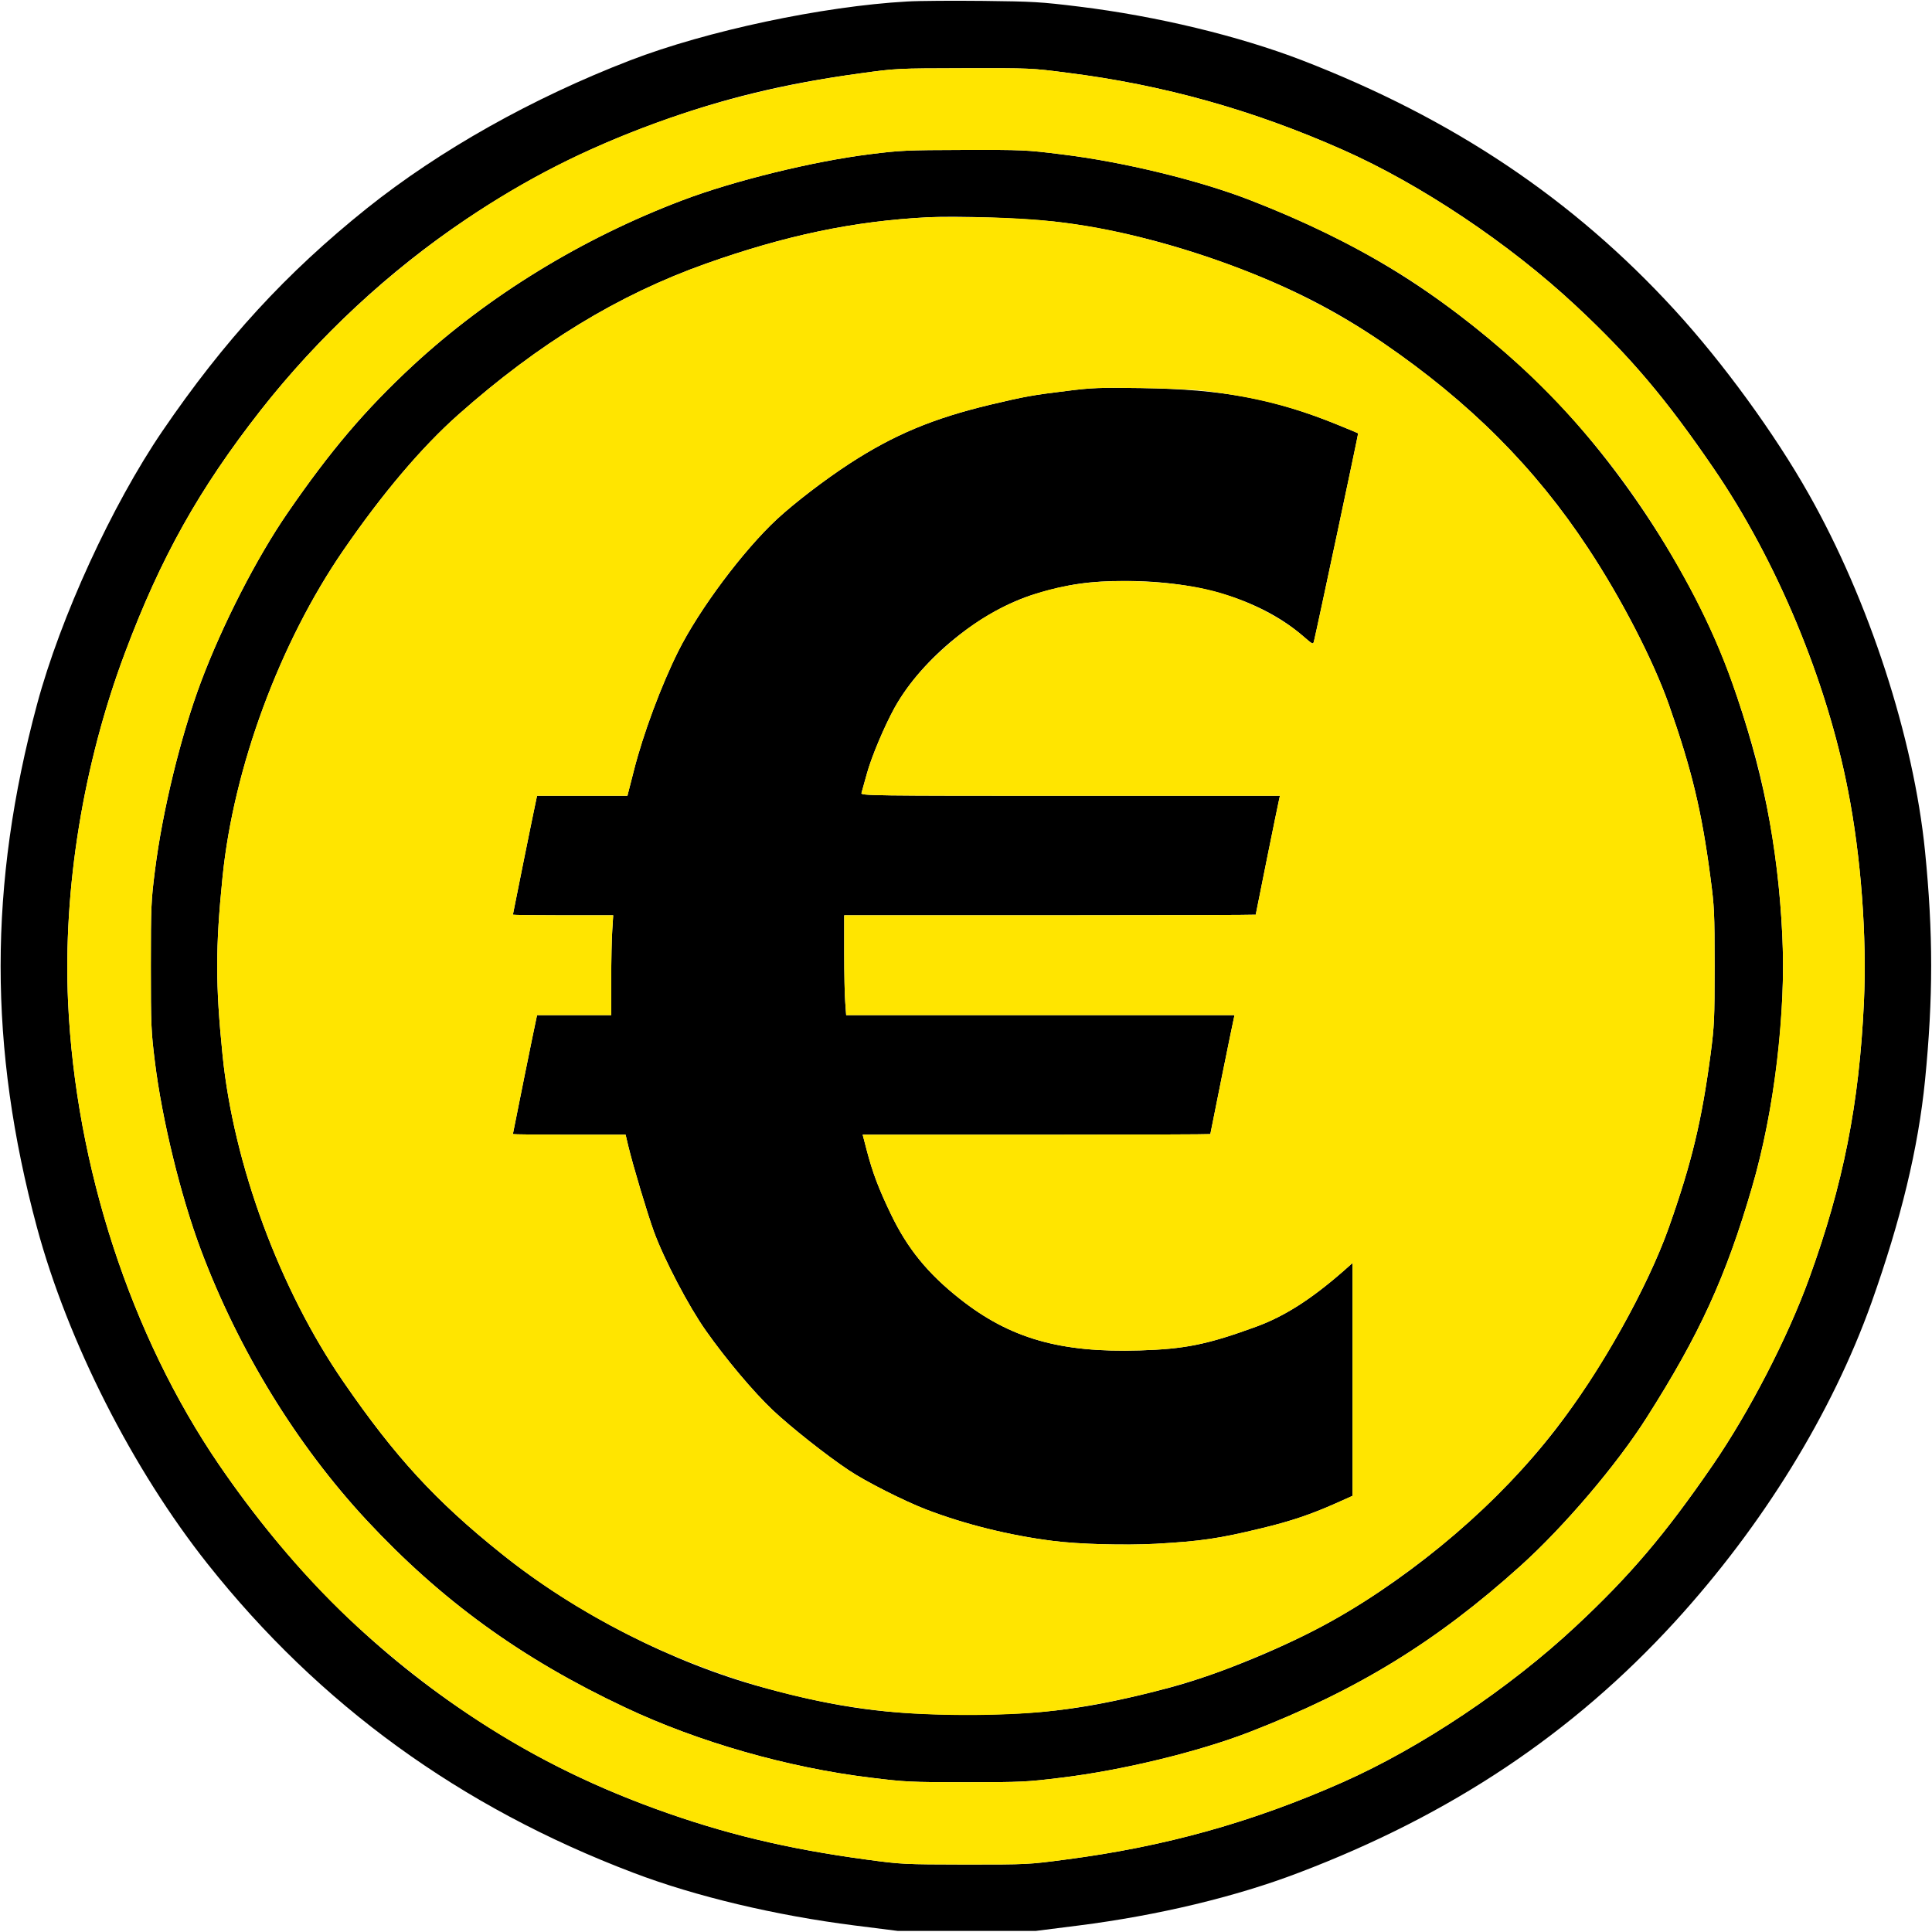<?xml version="1.0" standalone="no"?>
<!DOCTYPE svg PUBLIC "-//W3C//DTD SVG 1.1//EN"
 "http://www.w3.org/Graphics/SVG/1.1/DTD/svg11.dtd">
<!-- Created with svg_stack (http://github.com/astraw/svg_stack) -->
<svg xmlns:sodipodi="http://sodipodi.sourceforge.net/DTD/sodipodi-0.dtd" xmlns="http://www.w3.org/2000/svg" version="1.1" width="1596.25" height="1596.25">
  <defs/>
  <g id="id0:id0" transform="matrix(1.25,0,0,1.25,0.0,0.0)"><g transform="translate(0,1277) scale(0.1,-0.1)" fill="#000000" stroke="none">
<path d="M5995 12760 c-556 -31 -1324 -194 -1830 -389 -646 -249 -1258 -593 -1740 -978 -533 -427 -943 -873 -1352 -1473 -333 -489 -673 -1229 -828 -1805 -321 -1193 -321 -2268 -1 -3457 204 -756 633 -1601 1129 -2226 739 -931 1669 -1606 2812 -2040 412 -157 943 -283 1465 -349 l285 -36 455 0 455 0 285 36 c520 66 1037 189 1455 349 1005 382 1809 919 2486 1659 580 635 1037 1376 1299 2109 195 549 309 1020 354 1470 54 545 54 973 0 1513 -75 750 -371 1659 -769 2362 -224 397 -566 867 -885 1215 -672 734 -1466 1266 -2465 1652 -416 160 -958 291 -1470 354 -260 32 -305 34 -635 38 -195 2 -422 1 -505 -4z m1060 -471 c635 -80 1227 -246 1820 -509 515 -228 1101 -620 1541 -1031 361 -337 595 -613 910 -1074 417 -609 747 -1400 889 -2131 86 -438 125 -964 105 -1398 -31 -673 -137 -1207 -362 -1826 -142 -392 -396 -883 -638 -1235 -314 -457 -547 -731 -904 -1064 -440 -411 -1026 -803 -1541 -1031 -595 -264 -1175 -426 -1830 -511 -248 -33 -253 -33 -665 -33 -410 1 -418 1 -655 33 -525 71 -941 171 -1392 335 -460 168 -847 364 -1250 634 -636 426 -1173 965 -1635 1640 -584 855 -948 1970 -998 3058 -34 749 100 1575 376 2309 236 630 490 1083 896 1602 384 489 850 923 1361 1265 403 270 790 466 1250 634 446 163 846 260 1352 329 240 33 241 33 685 34 440 1 448 1 685 -30z"/>
<path d="M5745 11750 c-369 -46 -896 -175 -1235 -304 -665 -252 -1281 -630 -1780 -1091 -316 -293 -547 -565 -829 -975 -204 -296 -431 -739 -573 -1118 -133 -355 -255 -854 -304 -1247 -25 -198 -27 -235 -27 -630 0 -392 2 -434 27 -635 47 -380 170 -885 304 -1242 249 -663 632 -1287 1094 -1785 495 -532 1024 -916 1708 -1238 484 -229 1079 -399 1625 -465 228 -28 260 -30 630 -30 370 0 402 2 630 30 407 49 914 173 1250 304 708 275 1230 596 1783 1094 290 261 638 670 836 982 350 550 524 931 696 1521 149 509 227 1161 200 1678 -30 595 -130 1090 -335 1671 -257 726 -815 1557 -1397 2082 -553 499 -1076 820 -1782 1094 -338 132 -844 255 -1251 304 -231 29 -255 30 -645 29 -377 -1 -420 -3 -625 -29z m1220 -444 c365 -41 769 -140 1170 -289 396 -147 691 -298 1005 -512 574 -393 1006 -825 1358 -1360 220 -333 429 -739 532 -1030 152 -432 218 -705 276 -1148 25 -188 27 -228 27 -582 0 -354 -2 -394 -26 -580 -59 -444 -125 -720 -277 -1150 -141 -397 -449 -947 -749 -1334 -375 -485 -918 -950 -1471 -1261 -310 -175 -760 -360 -1080 -445 -524 -138 -831 -179 -1340 -179 -517 0 -840 43 -1345 180 -592 160 -1240 490 -1730 884 -435 348 -704 641 -1044 1135 -422 612 -727 1437 -800 2162 -47 463 -47 713 0 1176 73 725 379 1551 800 2162 258 375 516 679 758 894 531 471 1055 791 1636 998 527 187 978 282 1470 307 190 10 616 -5 830 -28z"/>
<path d="M7050 10186 c-230 -28 -281 -38 -505 -91 -380 -91 -637 -199 -931 -390 -167 -109 -362 -259 -478 -366 -224 -208 -514 -596 -653 -874 -112 -224 -232 -546 -293 -787 l-43 -168 -298 0 -299 0 -5 -22 c-8 -33 -155 -759 -155 -764 0 -2 149 -4 332 -4 l331 0 -6 -97 c-4 -54 -7 -203 -7 -330 l0 -233 -245 0 -245 0 -5 -22 c-8 -33 -155 -759 -155 -764 0 -2 168 -4 373 -4 l372 0 18 -76 c31 -129 125 -443 169 -564 67 -184 231 -497 344 -656 131 -186 313 -403 443 -526 116 -109 351 -296 500 -395 111 -75 367 -204 512 -260 255 -98 552 -172 839 -208 170 -22 472 -30 680 -19 298 17 416 34 700 103 192 46 326 92 486 163 l114 51 0 770 0 769 -61 -54 c-214 -187 -390 -299 -576 -367 -323 -118 -471 -148 -771 -157 -524 -16 -857 79 -1189 342 -210 166 -344 330 -453 556 -81 168 -121 273 -160 421 l-28 107 1149 0 c632 0 1149 2 1149 4 0 5 147 731 155 764 l5 22 -1283 0 -1284 0 -6 83 c-4 45 -7 193 -7 330 l0 247 1360 0 c748 0 1360 2 1360 4 0 5 147 731 155 764 l5 22 -1385 0 c-1316 0 -1386 1 -1381 18 3 9 19 67 36 129 31 113 117 316 184 437 183 328 573 642 928 750 217 65 360 86 593 86 252 0 489 -33 681 -96 200 -64 368 -156 501 -272 60 -52 62 -53 68 -30 18 72 294 1372 292 1374 -1 1 -63 27 -137 57 -422 172 -757 234 -1300 242 -274 4 -324 2 -490 -19z"/>
</g>
</g>
  <g id="id1:id1" transform="matrix(1.25,0,0,1.25,0.0,0.0)"><g transform="translate(0,1277) scale(0.1,-0.1)" fill="#ffe500" stroke="none">
<path d="M5685 12285 c-652 -89 -1214 -248 -1785 -505 -821 -369 -1600 -986 -2178 -1723 -406 -519 -660 -972 -896 -1602 -276 -734 -410 -1560 -376 -2309 50 -1088 414 -2203 998 -3058 282 -412 599 -783 916 -1072 612 -556 1225 -930 1969 -1202 451 -164 867 -264 1392 -335 237 -32 245 -32 655 -33 412 0 417 0 665 33 655 85 1235 247 1830 511 515 228 1101 620 1541 1031 357 333 590 607 904 1064 242 352 496 843 638 1235 225 619 331 1153 362 1826 20 434 -19 960 -105 1398 -142 731 -472 1522 -889 2131 -315 461 -549 737 -910 1074 -440 411 -1026 803 -1541 1031 -593 263 -1185 429 -1820 509 -237 31 -245 31 -685 30 -444 -1 -445 -1 -685 -34z m1330 -535 c407 -49 913 -172 1251 -304 420 -163 819 -367 1119 -571 729 -497 1280 -1095 1709 -1854 218 -384 348 -698 485 -1167 148 -507 228 -1171 201 -1680 -23 -452 -92 -884 -200 -1253 -172 -590 -346 -971 -696 -1521 -198 -312 -546 -721 -836 -982 -553 -498 -1075 -819 -1783 -1094 -336 -131 -843 -255 -1250 -304 -228 -28 -260 -30 -630 -30 -370 0 -402 2 -630 30 -546 66 -1141 236 -1625 465 -684 322 -1213 706 -1708 1238 -462 498 -845 1122 -1094 1785 -134 357 -257 862 -304 1242 -25 201 -27 243 -27 635 0 395 2 432 27 630 49 393 171 892 304 1247 142 379 369 822 573 1118 282 410 513 682 829 975 499 461 1115 839 1780 1091 339 129 866 258 1235 304 205 26 248 28 625 29 390 1 414 0 645 -29z"/>
<path d="M6135 11334 c-492 -25 -943 -120 -1470 -307 -581 -207 -1105 -527 -1636 -998 -242 -215 -500 -519 -758 -894 -421 -611 -727 -1437 -800 -2162 -47 -463 -47 -713 0 -1176 73 -725 378 -1550 800 -2162 340 -494 609 -787 1044 -1135 707 -567 1630 -946 2535 -1041 308 -33 775 -33 1075 -1 390 42 876 159 1210 291 433 171 699 308 995 509 577 394 1016 832 1368 1367 219 333 429 740 532 1030 152 430 218 706 277 1150 24 186 26 226 26 580 0 354 -2 394 -27 582 -58 443 -124 716 -276 1148 -103 291 -312 697 -532 1030 -352 535 -784 967 -1358 1360 -409 279 -870 490 -1410 645 -448 128 -782 177 -1255 184 -148 2 -301 2 -340 0z m1830 -1148 c334 -41 585 -105 875 -223 74 -30 136 -56 137 -57 2 -2 -274 -1302 -292 -1374 -6 -23 -8 -22 -68 30 -172 150 -440 275 -691 323 -234 45 -542 57 -761 30 -311 -38 -582 -150 -817 -337 -200 -160 -339 -315 -434 -484 -67 -121 -153 -324 -184 -437 -17 -62 -33 -120 -36 -129 -5 -17 65 -18 1381 -18 l1385 0 -5 -22 c-8 -33 -155 -759 -155 -764 0 -2 -612 -4 -1360 -4 l-1360 0 0 -247 c0 -137 3 -285 7 -330 l6 -83 1284 0 1283 0 -5 -22 c-8 -33 -155 -759 -155 -764 0 -2 -517 -4 -1149 -4 l-1149 0 28 -107 c39 -148 79 -253 160 -421 109 -226 243 -390 453 -556 332 -263 665 -358 1189 -342 300 9 448 39 771 157 186 68 362 180 576 367 l61 54 0 -769 0 -770 -114 -51 c-160 -71 -294 -117 -486 -163 -284 -69 -402 -86 -700 -103 -208 -11 -510 -3 -680 19 -287 36 -584 110 -839 208 -145 56 -401 185 -512 260 -149 99 -384 286 -500 395 -130 123 -312 340 -443 526 -113 159 -277 472 -344 656 -44 121 -138 435 -169 564 l-18 76 -372 0 c-205 0 -373 2 -373 4 0 5 147 731 155 764 l5 22 245 0 245 0 0 233 c0 127 3 276 7 330 l6 97 -331 0 c-183 0 -332 2 -332 4 0 5 147 731 155 764 l5 22 299 0 298 0 43 168 c61 241 181 563 293 787 139 278 429 666 653 874 116 107 311 257 478 366 294 191 551 299 931 390 224 53 275 63 505 91 166 21 216 23 490 19 179 -3 355 -10 425 -19z"/>
</g>
</g>
  <g id="id2:id2" transform="matrix(1.25,0,0,1.25,0.0,0.0)"><g transform="translate(0,1277) scale(0.1,-0.1)" fill="#ffffff" stroke="none">
</g>
</g>
</svg>
